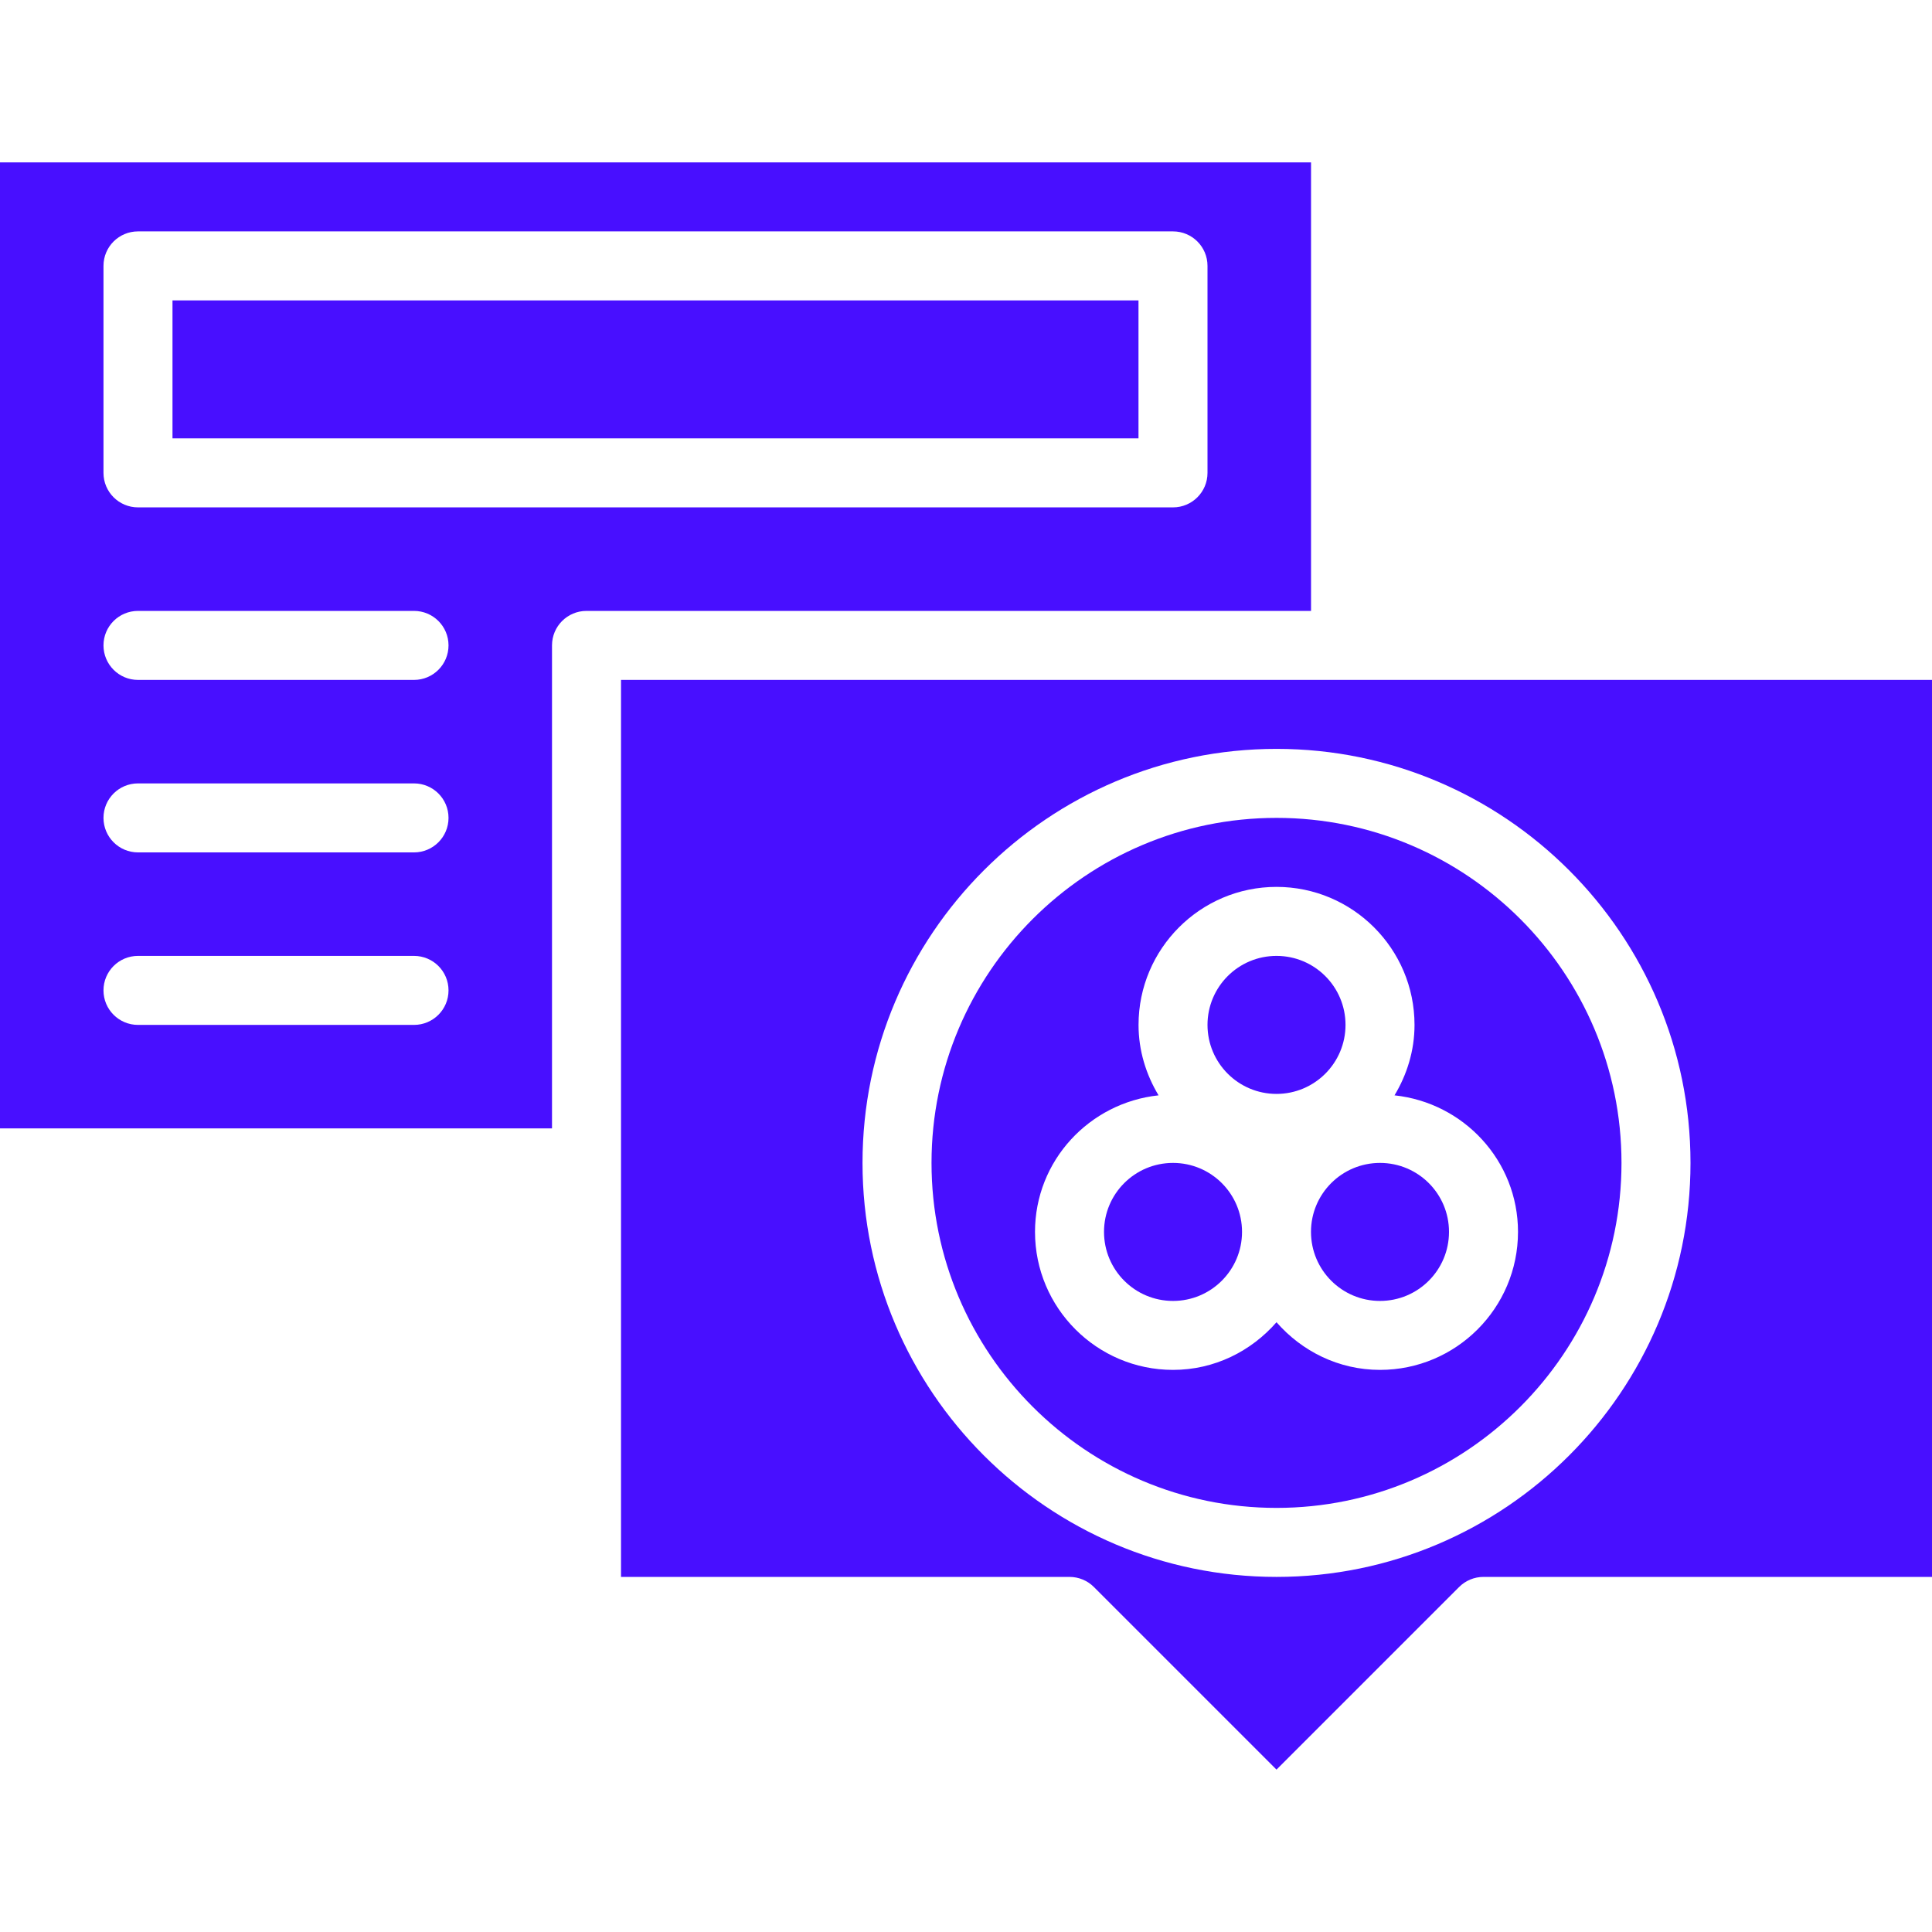 <svg width="39" height="39" viewBox="0 0 39 39" fill="none" xmlns="http://www.w3.org/2000/svg">
<g clip-path="url(#clip0_147_246)">
<path d="M12.536 13.725V23.475V31.832H21.589C21.774 31.832 21.951 31.905 22.082 32.036L25.768 35.722L29.454 32.036C29.585 31.905 29.762 31.832 29.946 31.832H39V13.725H27.161H12.536ZM34.125 23.475C34.125 28.083 30.376 31.832 25.768 31.832C21.16 31.832 17.411 28.083 17.411 23.475C17.411 18.866 21.16 15.117 25.768 15.117C30.376 15.117 34.125 18.866 34.125 23.475Z" fill="#480FFF"/>
<path d="M23.679 26.261C24.448 26.261 25.072 25.637 25.072 24.867C25.072 24.098 24.448 23.475 23.679 23.475C22.909 23.475 22.286 24.098 22.286 24.867C22.286 25.637 22.909 26.261 23.679 26.261Z" fill="#480FFF"/>
<path d="M18.804 23.475C18.804 27.315 21.928 30.439 25.768 30.439C29.608 30.439 32.732 27.315 32.732 23.475C32.732 19.634 29.608 16.51 25.768 16.51C21.928 16.51 18.804 19.634 18.804 23.475ZM28.554 20.689C28.554 21.21 28.401 21.694 28.15 22.111C29.547 22.26 30.643 23.431 30.643 24.867C30.643 26.404 29.394 27.653 27.857 27.653C27.022 27.653 26.279 27.276 25.768 26.691C25.257 27.276 24.515 27.653 23.679 27.653C22.143 27.653 20.893 26.404 20.893 24.867C20.893 23.431 21.989 22.26 23.387 22.111C23.136 21.693 22.983 21.21 22.983 20.689C22.983 19.152 24.232 17.903 25.768 17.903C27.304 17.903 28.554 19.152 28.554 20.689Z" fill="#480FFF"/>
<path d="M27.857 26.261C28.627 26.261 29.25 25.637 29.25 24.867C29.25 24.098 28.627 23.475 27.857 23.475C27.088 23.475 26.464 24.098 26.464 24.867C26.464 25.637 27.088 26.261 27.857 26.261Z" fill="#480FFF"/>
<path d="M3.482 6.064H22.982V8.849H3.482V6.064Z" fill="#480FFF"/>
<path d="M25.768 19.296C26.537 19.296 27.161 19.919 27.161 20.689C27.161 21.458 26.537 22.082 25.768 22.082C24.999 22.082 24.375 21.458 24.375 20.689C24.375 19.92 24.998 19.296 25.768 19.296Z" fill="#480FFF"/>
<path d="M11.143 13.028C11.143 12.643 11.455 12.332 11.839 12.332H26.465V3.278H0V22.778H11.143V13.028ZM2.089 5.367C2.089 4.982 2.401 4.671 2.786 4.671H23.679C24.063 4.671 24.375 4.982 24.375 5.367V9.546C24.375 9.931 24.063 10.242 23.679 10.242H2.786C2.401 10.242 2.089 9.931 2.089 9.546V5.367ZM8.357 20.689H2.786C2.401 20.689 2.089 20.378 2.089 19.992C2.089 19.607 2.401 19.296 2.786 19.296H8.357C8.742 19.296 9.054 19.607 9.054 19.992C9.054 20.378 8.742 20.689 8.357 20.689ZM8.357 17.207H2.786C2.401 17.207 2.089 16.895 2.089 16.51C2.089 16.125 2.401 15.814 2.786 15.814H8.357C8.742 15.814 9.054 16.125 9.054 16.51C9.054 16.895 8.742 17.207 8.357 17.207ZM8.357 13.725H2.786C2.401 13.725 2.089 13.413 2.089 13.028C2.089 12.643 2.401 12.332 2.786 12.332H8.357C8.742 12.332 9.054 12.643 9.054 13.028C9.054 13.413 8.742 13.725 8.357 13.725Z" fill="#480FFF"/>
</g>
<defs>
<clipPath id="clip0_147_246">
<rect width="39" height="39" fill="white"/>
</clipPath>
</defs>
</svg>
